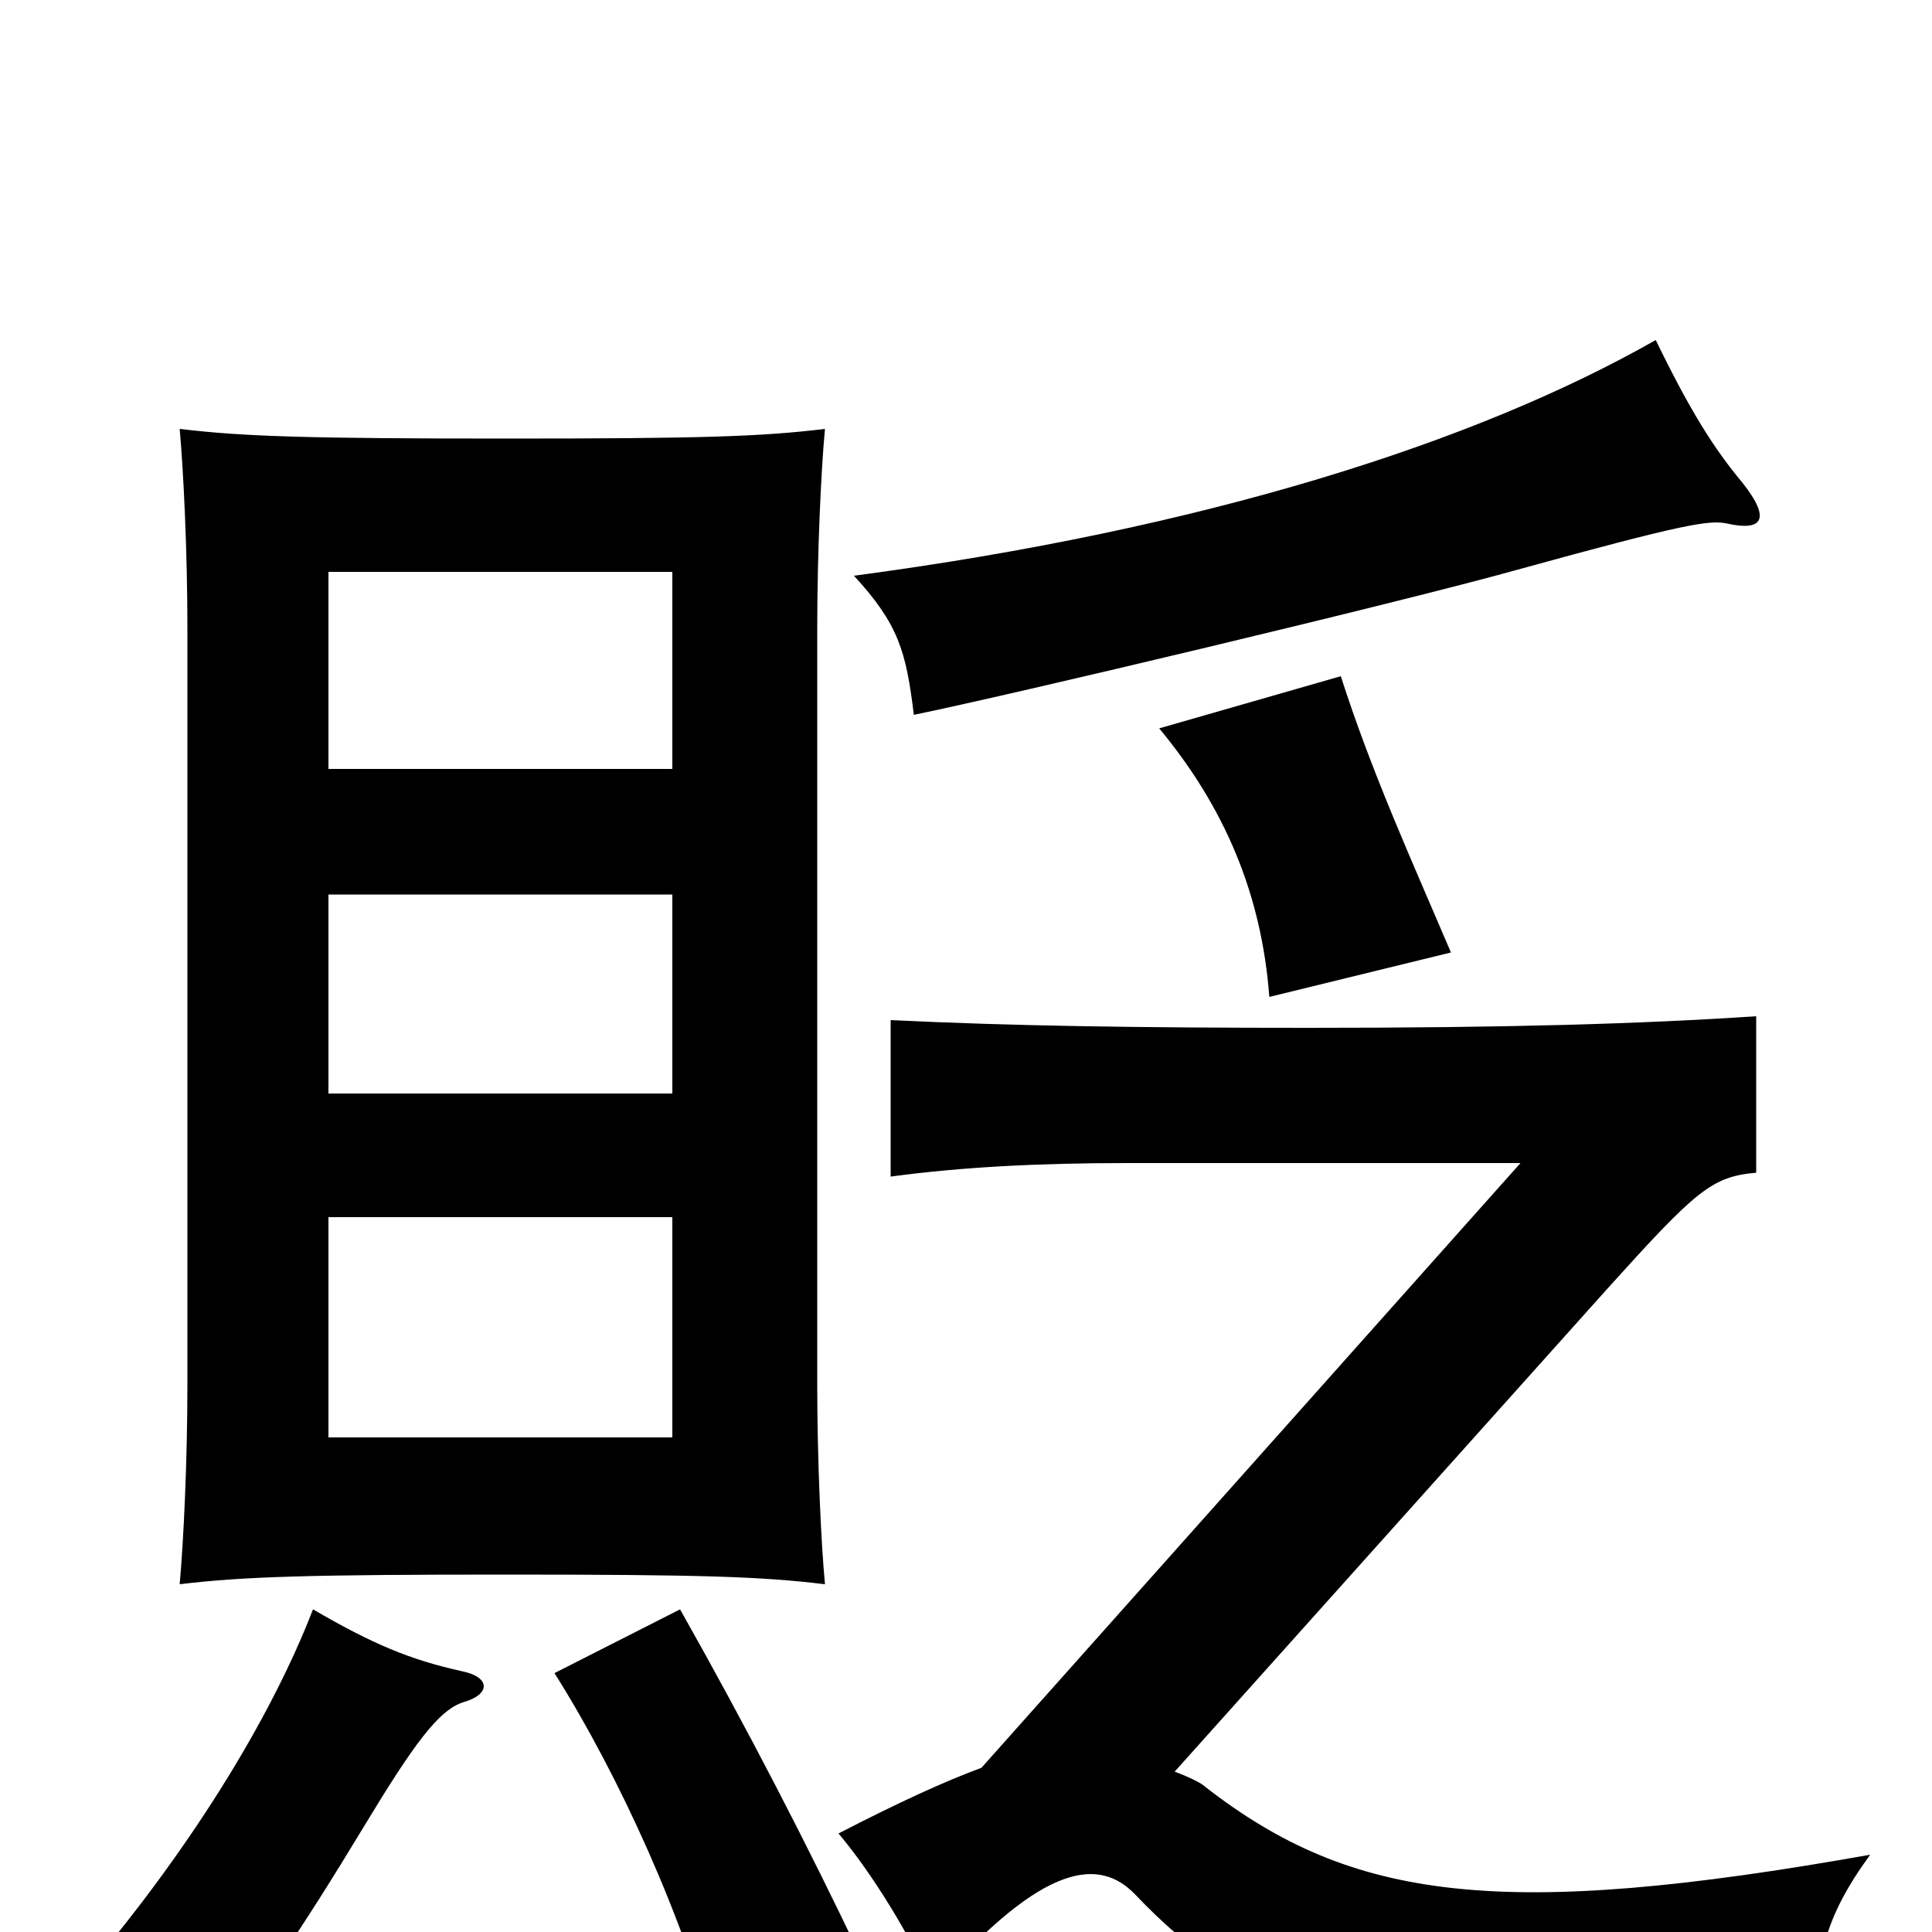 <svg xmlns="http://www.w3.org/2000/svg" viewBox="0 -1000 1000 1000">
	<path fill="#000000" d="M348 -256H170V-370H348ZM427 -180C425 -201 423 -244 423 -283V-675C423 -714 425 -757 427 -778C394 -774 363 -773 262 -773C161 -773 126 -774 93 -778C95 -756 97 -714 97 -675V-283C97 -244 95 -202 93 -180C126 -184 161 -185 262 -185C363 -185 394 -184 427 -180ZM348 -434H170V-537H348ZM348 -602H170V-704H348ZM240 -119C254 -123 254 -132 239 -135C212 -141 193 -149 162 -167C140 -110 97 -40 39 27C64 38 84 51 104 71C134 31 156 -1 188 -54C214 -97 227 -115 240 -119ZM447 16C418 -45 387 -105 352 -167L287 -134C321 -80 354 -7 372 60ZM508 -85C489 -78 465 -67 434 -51C451 -31 472 3 483 29C542 -39 570 -37 587 -20C646 42 698 59 938 58C940 13 944 -7 968 -40C777 -6 700 -16 624 -75C622 -77 616 -80 608 -83L832 -333C878 -384 886 -391 909 -393V-474C849 -470 780 -468 677 -468C588 -468 523 -469 461 -472V-391C498 -396 538 -398 583 -398H787ZM751 -507C731 -554 710 -600 694 -650L600 -623C634 -582 653 -537 657 -484ZM902 -750C887 -768 875 -787 857 -824C764 -771 623 -726 442 -702C465 -677 469 -663 473 -630C522 -640 724 -688 785 -705C872 -729 885 -731 894 -729C912 -725 917 -731 902 -750Z"/>
</svg>